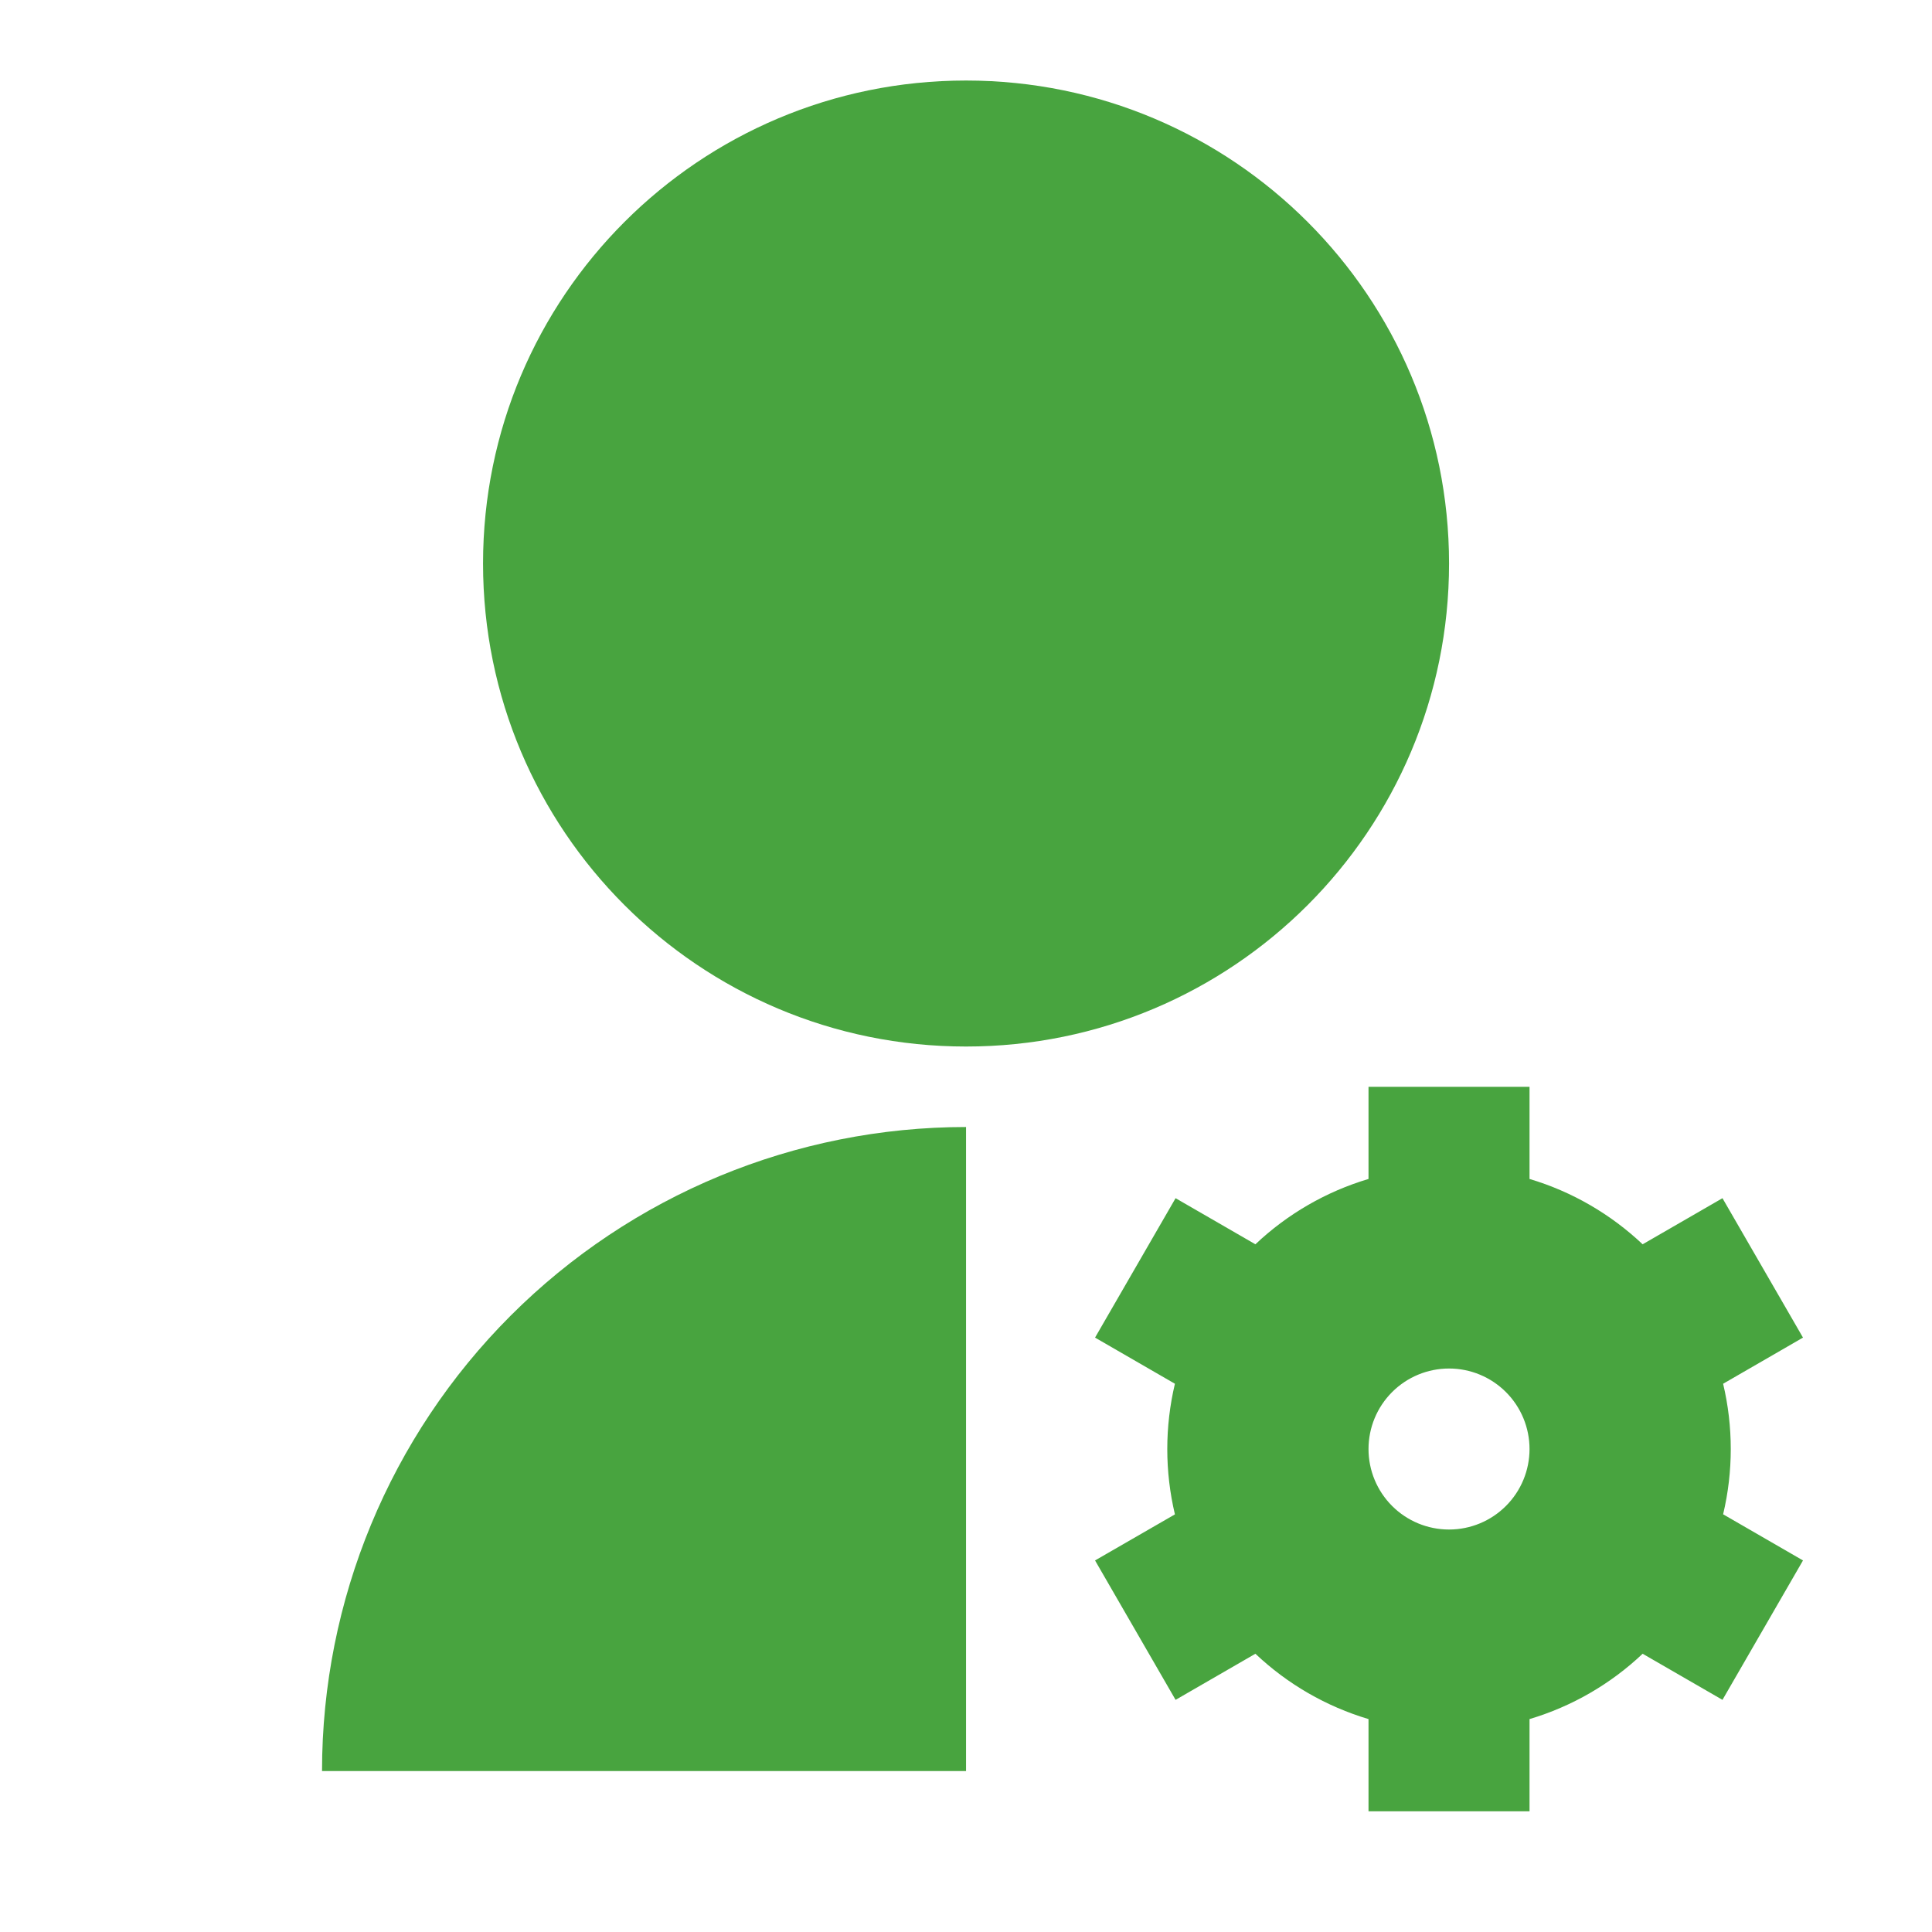 <svg width="44" height="44" viewBox="0 0 44 44" fill="none" xmlns="http://www.w3.org/2000/svg">
<g clip-path="url(#clip0_1095_68724)">
<path d="M22.001 25.667V40.334H7.334C7.334 36.444 8.879 32.714 11.63 29.963C14.38 27.213 18.111 25.667 22.001 25.667ZM22.001 23.834C15.923 23.834 11.001 18.912 11.001 12.834C11.001 6.756 15.923 1.834 22.001 1.834C28.078 1.834 33.001 6.756 33.001 12.834C33.001 18.912 28.078 23.834 22.001 23.834ZM26.758 34.489C26.526 33.511 26.526 32.492 26.758 31.514L24.939 30.463L26.773 27.288L28.591 28.338C29.321 27.647 30.204 27.137 31.167 26.85V24.751H34.834V26.85C35.809 27.14 36.689 27.657 37.41 28.338L39.228 27.288L41.062 30.463L39.243 31.514C39.475 32.492 39.475 33.51 39.243 34.487L41.062 35.538L39.228 38.713L37.41 37.663C36.68 38.354 35.797 38.864 34.834 39.151V41.251H31.167V39.151C30.204 38.864 29.321 38.354 28.591 37.663L26.773 38.713L24.939 35.538L26.758 34.489ZM33.001 31.167C32.514 31.167 32.048 31.36 31.704 31.704C31.36 32.048 31.167 32.514 31.167 33.001C31.167 33.487 31.36 33.953 31.704 34.297C32.048 34.641 32.514 34.834 33.001 34.834C33.487 34.834 33.953 34.641 34.297 34.297C34.641 33.953 34.834 33.487 34.834 33.001C34.834 32.514 34.641 32.048 34.297 31.704C33.953 31.36 33.487 31.167 33.001 31.167Z" fill="#48A43F"/>
</g>
<defs>
<clipPath id="clip0_1095_68724">
<rect width="44" height="44" fill="white"/>
</clipPath>
</defs>
</svg>
